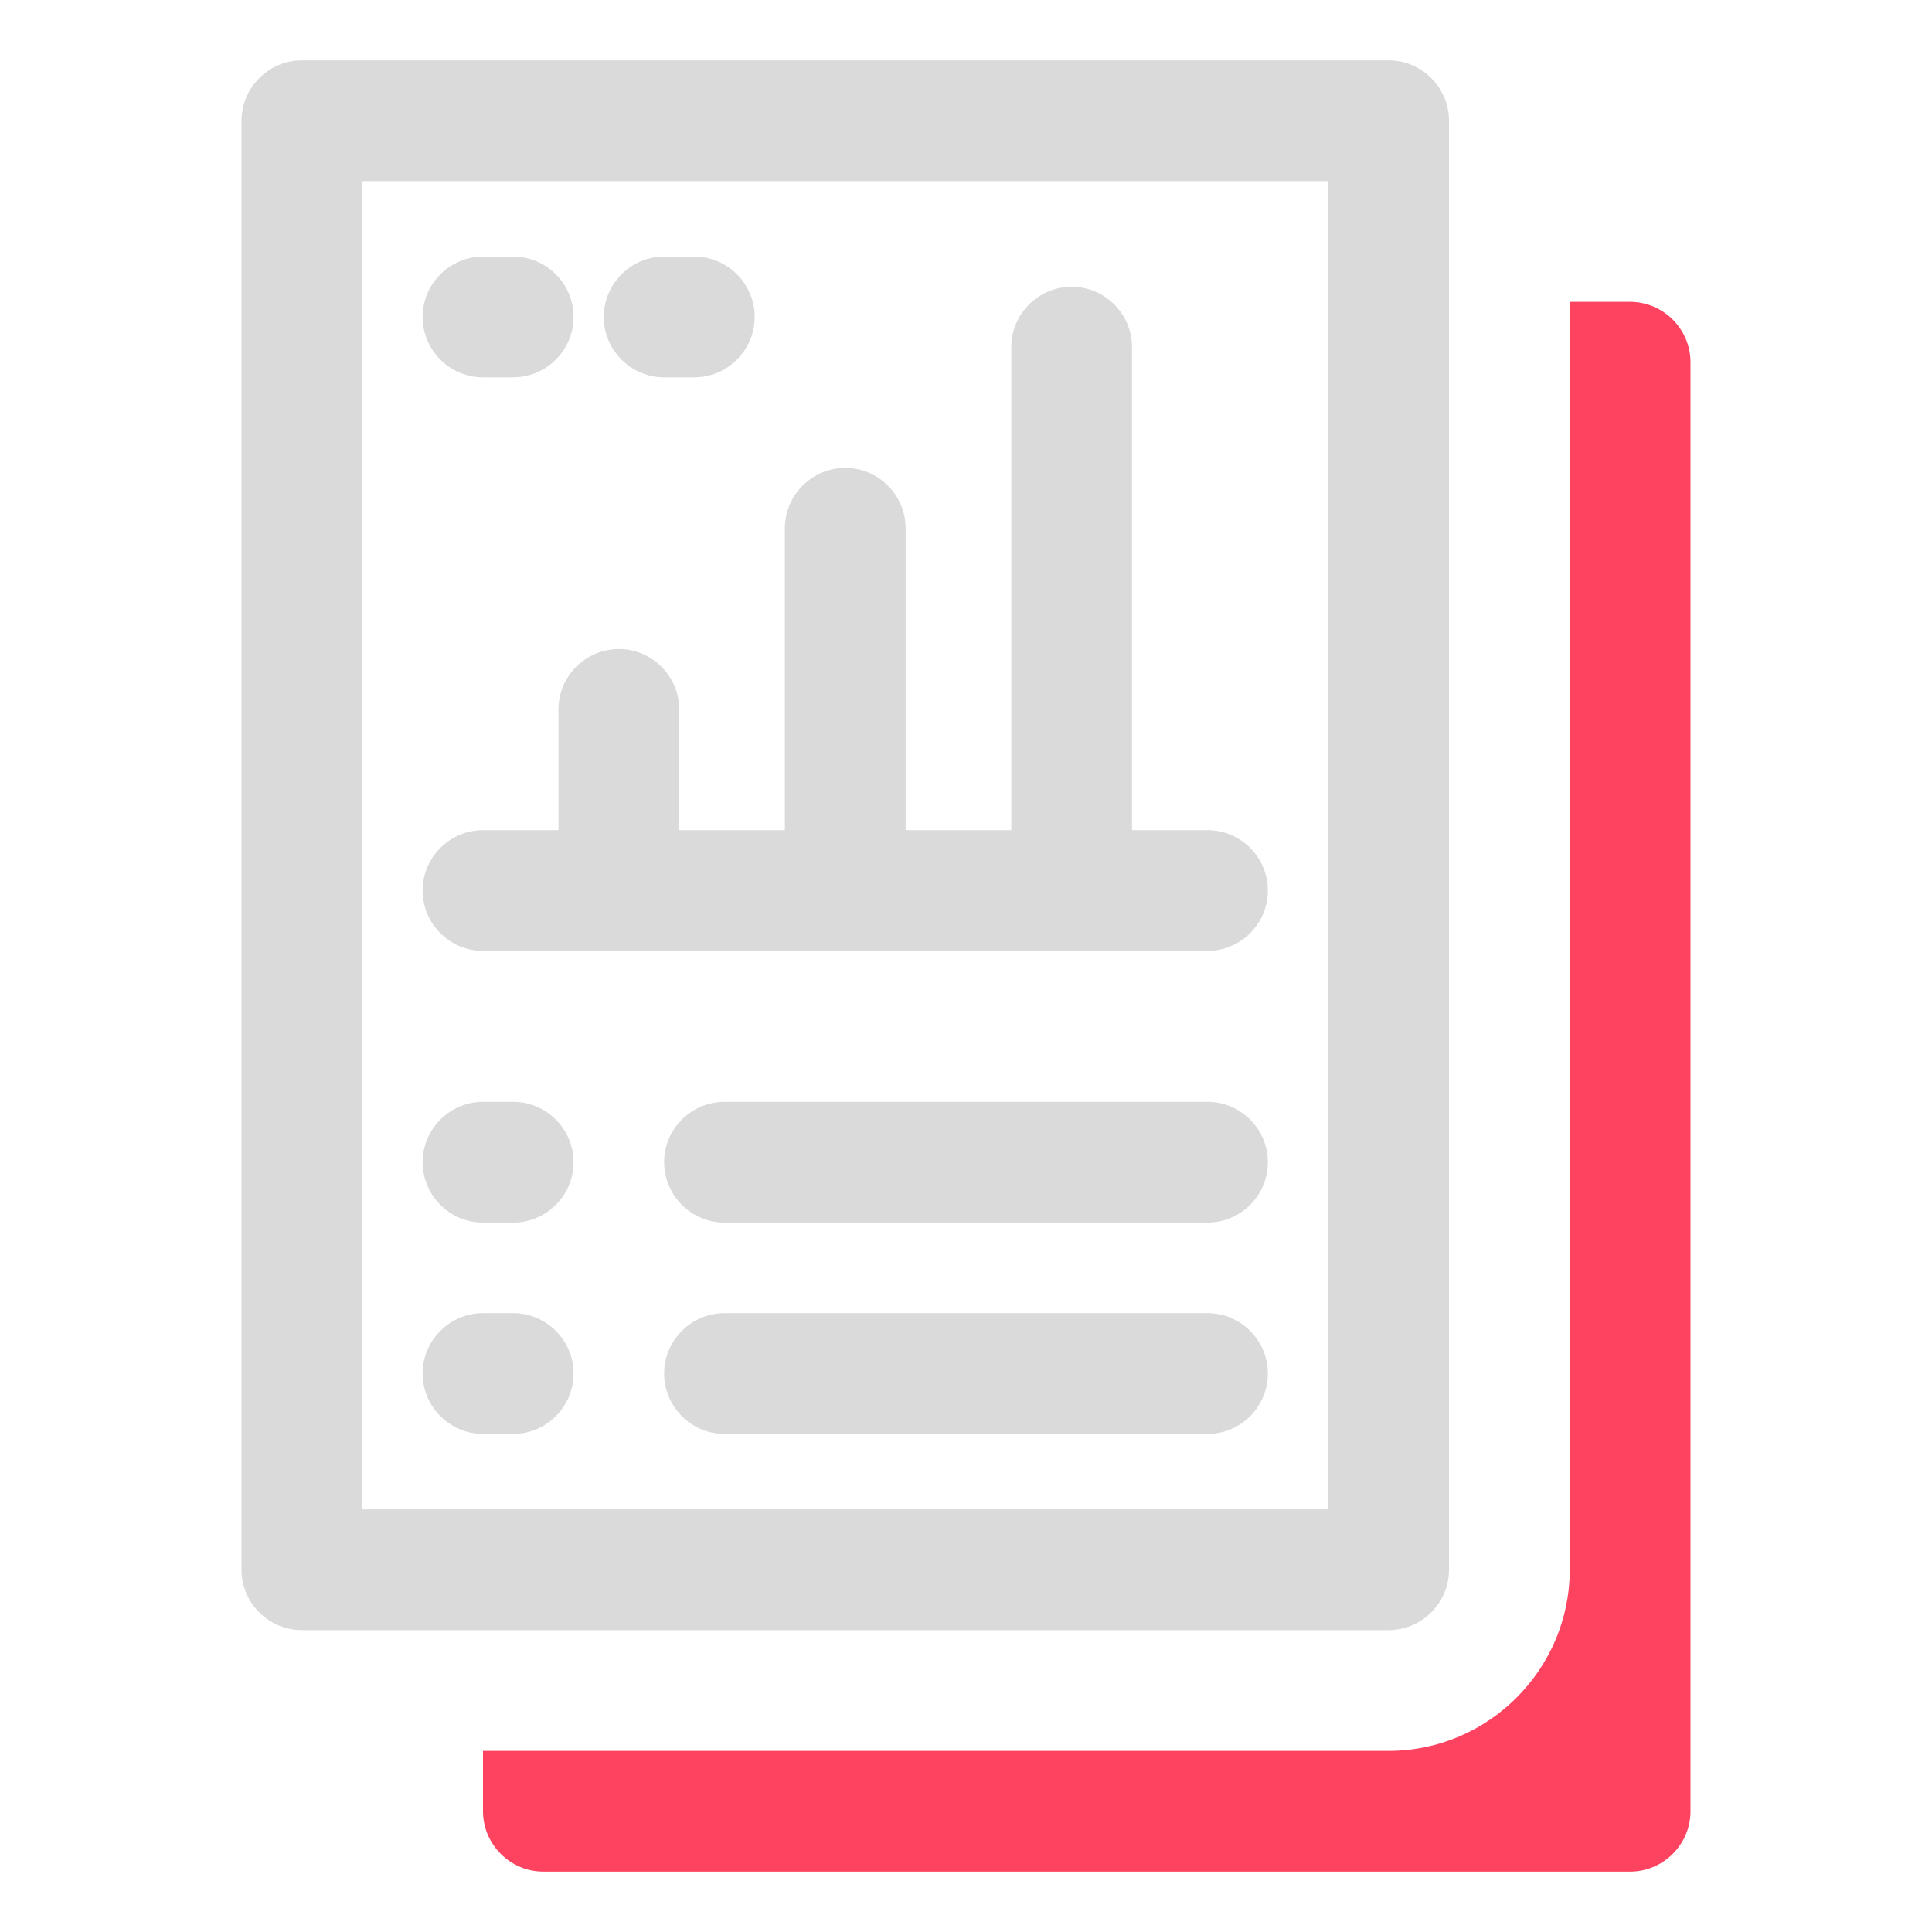 <?xml version="1.0" encoding="UTF-8"?>
<svg id="OBJECT" xmlns="http://www.w3.org/2000/svg" viewBox="0 0 32 32">
  <defs>
    <style>
      .cls-1 {
        fill: #FD4360;
      }

      .cls-2 {
        fill: #dadada;
      }
    </style>
  </defs>
  <g>
    <path class="cls-2" d="M23,1H5c-.55,0-1,.45-1,1V26c0,.55,.45,1,1,1H23c.55,0,1-.45,1-1V2c0-.55-.45-1-1-1Zm-1,24H6V3H22V25Z"/>
    <path class="cls-2" d="M20,18.25H12c-.55,0-1,.45-1,1s.45,1,1,1h8c.55,0,1-.45,1-1s-.45-1-1-1Z"/>
    <path class="cls-2" d="M8,20.25h.5c.55,0,1-.45,1-1s-.45-1-1-1h-.5c-.55,0-1,.45-1,1s.45,1,1,1Z"/>
    <path class="cls-2" d="M20,21.75H12c-.55,0-1,.45-1,1s.45,1,1,1h8c.55,0,1-.45,1-1s-.45-1-1-1Z"/>
    <path class="cls-2" d="M8,23.75h.5c.55,0,1-.45,1-1s-.45-1-1-1h-.5c-.55,0-1,.45-1,1s.45,1,1,1Z"/>
    <path class="cls-2" d="M8,15.75h12c.55,0,1-.45,1-1s-.45-1-1-1h-1.25V5.75c0-.55-.45-1-1-1s-1,.45-1,1V13.75h-1.75v-5c0-.55-.45-1-1-1s-1,.45-1,1v5h-1.75v-2c0-.55-.45-1-1-1s-1,.45-1,1v2h-1.25c-.55,0-1,.45-1,1s.45,1,1,1Z"/>
    <path class="cls-2" d="M8,6.25h.5c.55,0,1-.45,1-1s-.45-1-1-1h-.5c-.55,0-1,.45-1,1s.45,1,1,1Z"/>
    <path class="cls-2" d="M11,6.25h.5c.55,0,1-.45,1-1s-.45-1-1-1h-.5c-.55,0-1,.45-1,1s.45,1,1,1Z"/>
  </g>
  <path class="cls-1" d="M27,5h-1V26c0,1.65-1.35,3-3,3H8v1c0,.55,.45,1,1,1H27c.55,0,1-.45,1-1V6c0-.55-.45-1-1-1Z"/>
</svg>